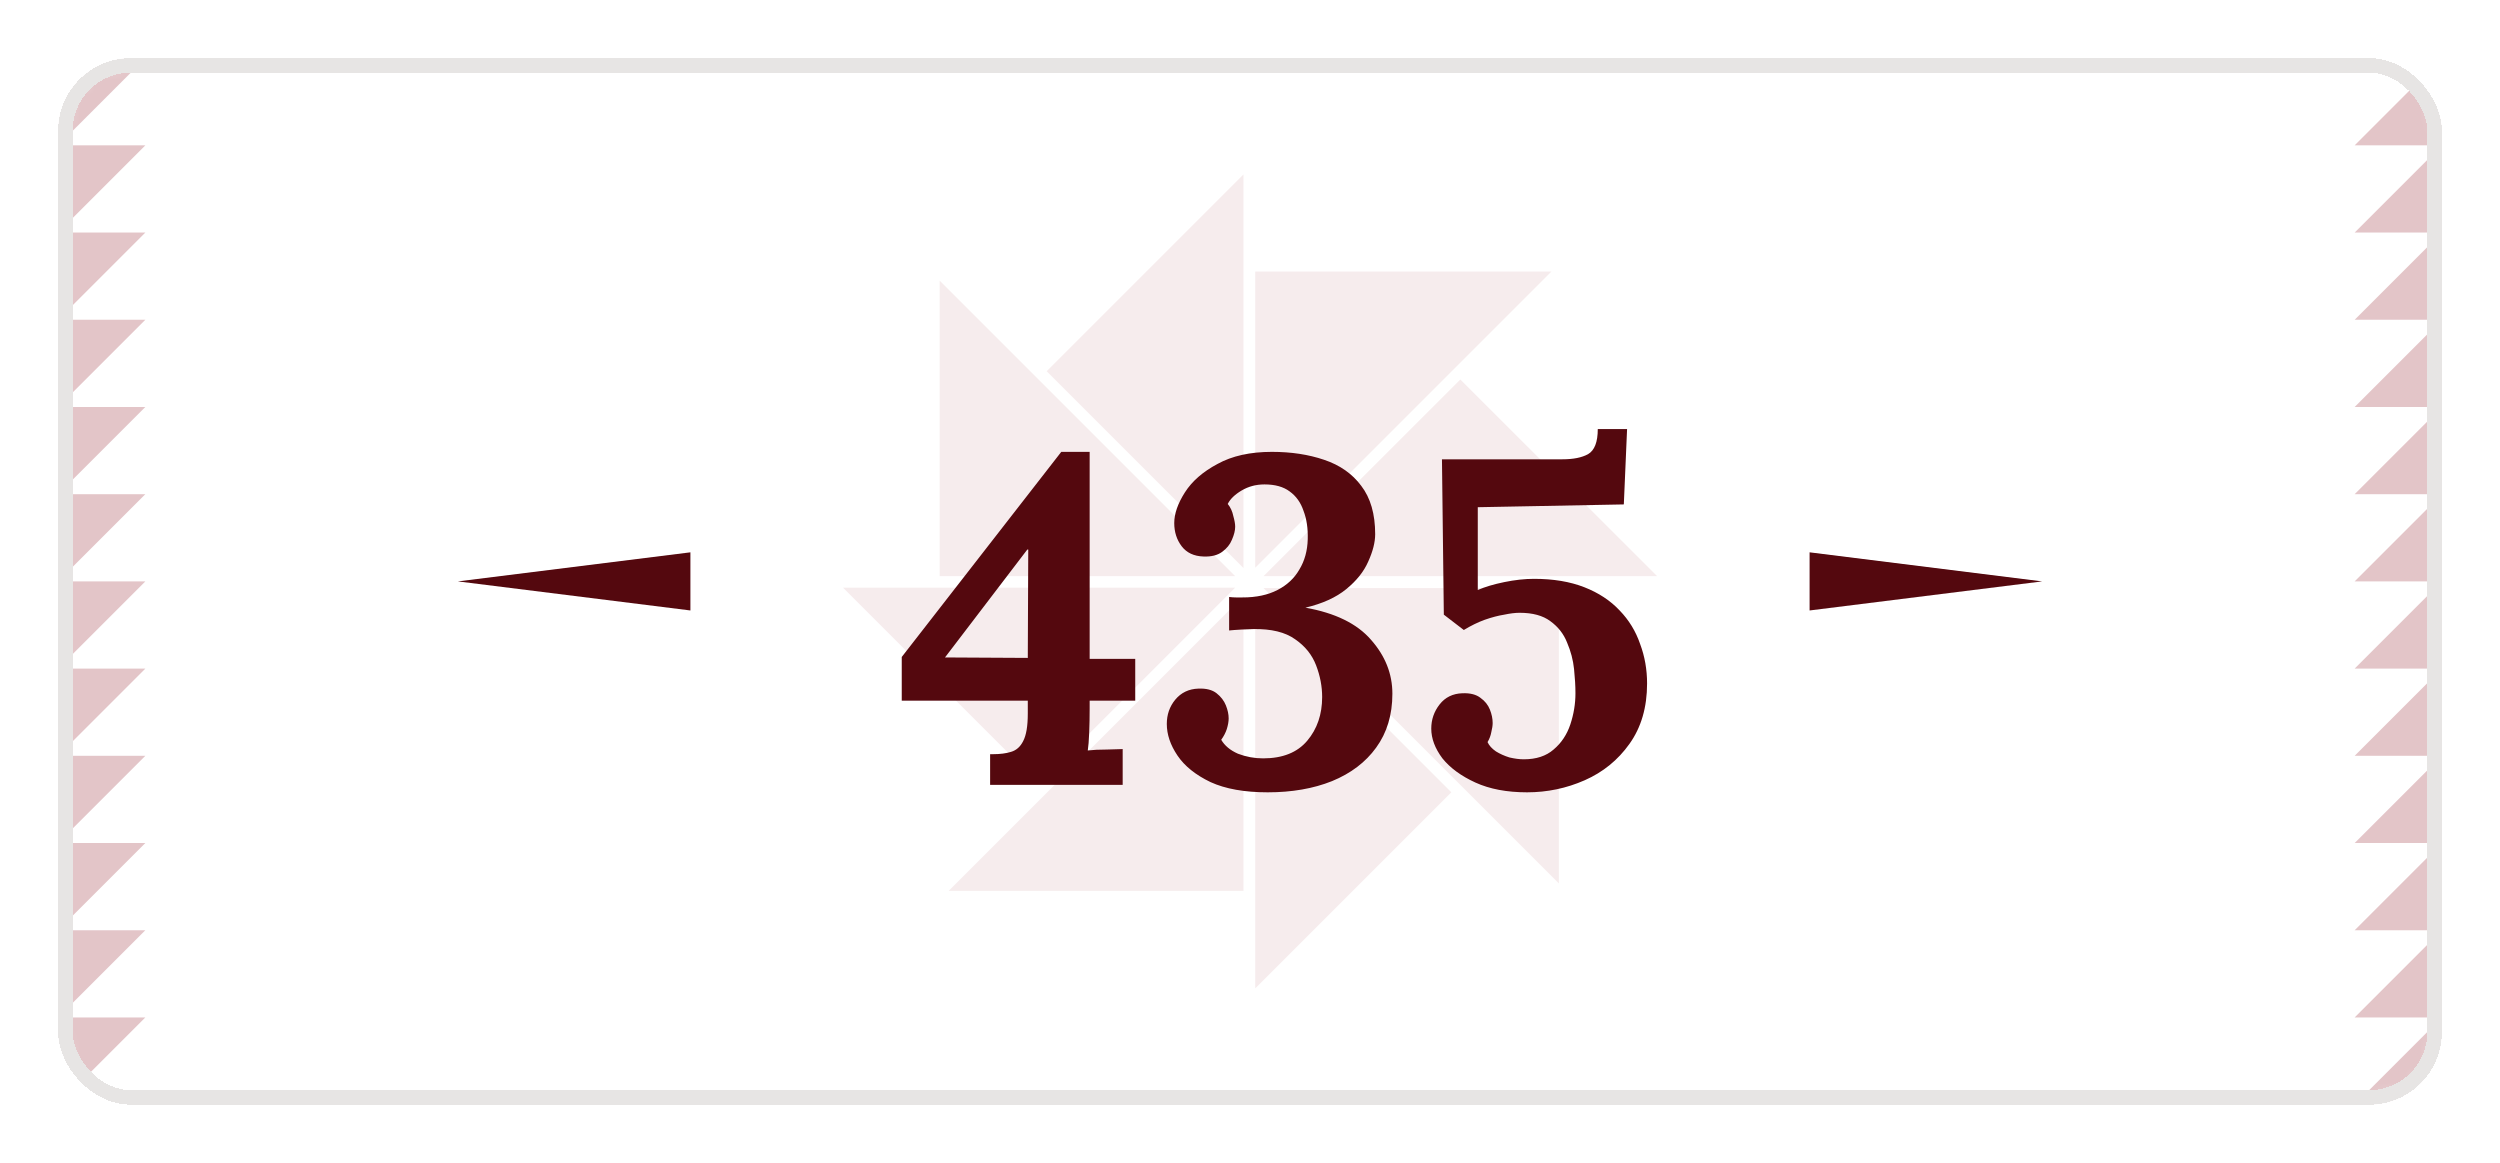 <svg width="172" height="80" viewBox="0 0 172 80" fill="none" xmlns="http://www.w3.org/2000/svg">
<g filter="url(#filter0_d_9779_92512)">
<g clip-path="url(#clip0_9779_92512)">
<mask id="mask0_9779_92512" style="mask-type:luminance" maskUnits="userSpaceOnUse" x="4" y="2" width="164" height="72">
<path d="M163 2H9C6.239 2 4 4.239 4 7V69C4 71.761 6.239 74 9 74H163C165.761 74 168 71.761 168 69V7C168 4.239 165.761 2 163 2Z" fill="white"/>
</mask>
<g mask="url(#mask0_9779_92512)">
<path d="M168 2H4V74H168V2Z" fill="white"/>
<path d="M10 32H4V38L10 32Z" fill="#E3C5C8"/>
<path d="M10 38H4V44L10 38Z" fill="#E3C5C8"/>
<path d="M10 14H4V20L10 14Z" fill="#E3C5C8"/>
<path d="M10 26H4V32L10 26Z" fill="#E3C5C8"/>
<path d="M10 20H4V26L10 20Z" fill="#E3C5C8"/>
<path d="M10 44H4V50L10 44Z" fill="#E3C5C8"/>
<path d="M4 2V8L10 2H4Z" fill="#E3C5C8"/>
<path d="M10 68H4V74L10 68Z" fill="#E3C5C8"/>
<path d="M4 8V14L10 8H4Z" fill="#E3C5C8"/>
<path d="M10 56H4V62L10 56Z" fill="#E3C5C8"/>
<path d="M10 62H4V68L10 62Z" fill="#E3C5C8"/>
<path d="M10 50H4V56L10 50Z" fill="#E3C5C8"/>
<path d="M162 44H168V38L162 44Z" fill="#E3C5C8"/>
<path d="M162 38H168V32L162 38Z" fill="#E3C5C8"/>
<path d="M162 62H168V56L162 62Z" fill="#E3C5C8"/>
<path d="M162 50H168V44L162 50Z" fill="#E3C5C8"/>
<path d="M162 56H168V50L162 56Z" fill="#E3C5C8"/>
<path d="M162 32H168V26L162 32Z" fill="#E3C5C8"/>
<path d="M168 74V68L162 74H168Z" fill="#E3C5C8"/>
<path d="M162 8H168V2L162 8Z" fill="#E3C5C8"/>
<path d="M168 68V62L162 68H168Z" fill="#E3C5C8"/>
<path d="M162 20H168V14L162 20Z" fill="#E3C5C8"/>
<path d="M162 14H168V8L162 14Z" fill="#E3C5C8"/>
<path d="M162 26H168V20L162 26Z" fill="#E3C5C8"/>
<path fill-rule="evenodd" clip-rule="evenodd" d="M72.01 23.54L85.55 10V37.08L72.01 23.54ZM86.36 16.68H106.74L86.36 37.06V16.68ZM114 37.64H86.93L100.47 24.11L114.01 37.64H114ZM58 38.43H84.98L71.49 51.92L58 38.43ZM65.27 59.29H85.55V39.01L65.27 59.29ZM64.65 37.64V17.31L84.98 37.64H64.65ZM86.36 66L99.85 52.51L86.36 39.02V66ZM107.25 38.46V58.78L86.93 38.46H107.25Z" fill="#F6ECED"/>
</g>
<path d="M47.5 40L31.5 38L47.5 36L47.5 40Z" fill="#54080E"/>
<g filter="url(#filter1_d_9779_92512)">
<path d="M72.968 44.752C72.968 45.328 72.958 45.883 72.936 46.416C72.915 46.949 72.883 47.355 72.84 47.632C73.203 47.589 73.64 47.568 74.152 47.568C74.664 47.547 75.027 47.536 75.24 47.536V50H66.12V47.888H66.312C66.803 47.888 67.219 47.835 67.56 47.728C67.923 47.621 68.2 47.376 68.392 46.992C68.606 46.587 68.712 45.957 68.712 45.104V44.208H60.04V41.2L71.016 27.088H72.968V41.328H76.104V44.208H72.968V44.752ZM68.68 33.808L63.016 41.232L68.712 41.264L68.744 33.808H68.68ZM85.22 50.512C83.62 50.512 82.308 50.277 81.284 49.808C80.26 49.317 79.503 48.709 79.012 47.984C78.522 47.259 78.276 46.533 78.276 45.808C78.276 45.168 78.468 44.613 78.852 44.144C79.258 43.653 79.791 43.397 80.452 43.376C80.986 43.355 81.402 43.461 81.7 43.696C81.999 43.931 82.212 44.208 82.34 44.528C82.468 44.848 82.532 45.147 82.532 45.424C82.532 45.637 82.49 45.883 82.404 46.16C82.319 46.416 82.191 46.661 82.02 46.896C82.255 47.301 82.639 47.621 83.172 47.856C83.727 48.069 84.303 48.176 84.9 48.176C86.244 48.176 87.258 47.771 87.94 46.96C88.623 46.149 88.964 45.147 88.964 43.952C88.964 43.227 88.826 42.501 88.548 41.776C88.271 41.051 87.791 40.453 87.108 39.984C86.426 39.493 85.466 39.259 84.228 39.28C84.079 39.28 83.812 39.291 83.428 39.312C83.044 39.333 82.756 39.355 82.564 39.376V37.072C82.735 37.093 82.895 37.104 83.044 37.104C83.194 37.104 83.343 37.104 83.492 37.104C84.431 37.104 85.231 36.933 85.892 36.592C86.554 36.251 87.055 35.781 87.396 35.184C87.759 34.587 87.951 33.893 87.972 33.104C87.994 32.357 87.898 31.707 87.684 31.152C87.492 30.576 87.172 30.128 86.724 29.808C86.298 29.488 85.722 29.328 84.996 29.328C84.42 29.328 83.898 29.467 83.428 29.744C82.959 30.021 82.639 30.331 82.468 30.672C82.66 30.907 82.788 31.184 82.852 31.504C82.938 31.803 82.98 32.048 82.98 32.24C82.98 32.496 82.906 32.795 82.756 33.136C82.628 33.456 82.404 33.733 82.084 33.968C81.764 34.203 81.338 34.309 80.804 34.288C80.143 34.267 79.642 34.032 79.3 33.584C78.959 33.136 78.788 32.603 78.788 31.984C78.788 31.344 79.034 30.64 79.524 29.872C80.015 29.104 80.762 28.453 81.764 27.92C82.767 27.365 84.015 27.088 85.508 27.088C86.831 27.088 88.026 27.269 89.092 27.632C90.18 27.995 91.034 28.592 91.652 29.424C92.292 30.256 92.612 31.365 92.612 32.752C92.612 33.307 92.452 33.936 92.132 34.64C91.834 35.323 91.332 35.952 90.628 36.528C89.924 37.104 88.986 37.531 87.812 37.808C89.86 38.171 91.364 38.907 92.324 40.016C93.306 41.125 93.796 42.363 93.796 43.728C93.796 45.179 93.423 46.416 92.676 47.44C91.951 48.443 90.938 49.211 89.636 49.744C88.356 50.256 86.884 50.512 85.22 50.512ZM103.062 50.512C101.676 50.512 100.492 50.288 99.51 49.84C98.529 49.392 97.772 48.837 97.239 48.176C96.727 47.493 96.471 46.811 96.471 46.128C96.471 45.509 96.662 44.955 97.046 44.464C97.43 43.973 97.953 43.717 98.615 43.696C99.148 43.675 99.564 43.781 99.862 44.016C100.161 44.229 100.375 44.496 100.503 44.816C100.631 45.136 100.695 45.445 100.695 45.744C100.695 45.915 100.663 46.128 100.599 46.384C100.556 46.619 100.471 46.843 100.343 47.056C100.449 47.291 100.641 47.504 100.919 47.696C101.196 47.867 101.505 48.005 101.847 48.112C102.209 48.197 102.54 48.24 102.839 48.24C103.692 48.24 104.375 48.016 104.887 47.568C105.42 47.12 105.804 46.544 106.039 45.84C106.273 45.136 106.391 44.421 106.391 43.696C106.391 43.205 106.359 42.651 106.295 42.032C106.231 41.413 106.071 40.805 105.815 40.208C105.58 39.611 105.196 39.12 104.663 38.736C104.151 38.352 103.447 38.16 102.551 38.16C102.252 38.16 101.9 38.203 101.495 38.288C101.089 38.352 100.641 38.469 100.151 38.64C99.681 38.811 99.201 39.045 98.71 39.344L97.335 38.288L97.207 27.6H105.495C106.241 27.6 106.828 27.483 107.255 27.248C107.703 26.992 107.927 26.416 107.927 25.52H109.943L109.719 30.704L99.671 30.896V36.592C100.161 36.379 100.769 36.197 101.495 36.048C102.22 35.899 102.903 35.824 103.543 35.824C104.865 35.824 106.017 36.016 106.999 36.4C107.98 36.784 108.791 37.317 109.431 38C110.071 38.661 110.54 39.429 110.839 40.304C111.159 41.157 111.319 42.064 111.319 43.024C111.319 44.667 110.913 46.053 110.103 47.184C109.313 48.293 108.289 49.125 107.031 49.68C105.772 50.235 104.449 50.512 103.062 50.512Z" fill="#54080E"/>
</g>
<path d="M124.5 36L140.5 38L124.5 40V36Z" fill="#54080E"/>
</g>
<rect x="4.5" y="2.5" width="163" height="71" rx="4.5" stroke="#E7E5E4" shape-rendering="crispEdges"/>
</g>
<defs>
<filter id="filter0_d_9779_92512" x="0" y="0" width="172" height="80" filterUnits="userSpaceOnUse" color-interpolation-filters="sRGB">
<feFlood flood-opacity="0" result="BackgroundImageFix"/>
<feColorMatrix in="SourceAlpha" type="matrix" values="0 0 0 0 0 0 0 0 0 0 0 0 0 0 0 0 0 0 127 0" result="hardAlpha"/>
<feOffset dy="2"/>
<feGaussianBlur stdDeviation="2"/>
<feComposite in2="hardAlpha" operator="out"/>
<feColorMatrix type="matrix" values="0 0 0 0 0.11 0 0 0 0 0.098 0 0 0 0 0.09 0 0 0 0.08 0"/>
<feBlend mode="normal" in2="BackgroundImageFix" result="effect1_dropShadow_9779_92512"/>
<feBlend mode="normal" in="SourceGraphic" in2="effect1_dropShadow_9779_92512" result="shape"/>
</filter>
<filter id="filter1_d_9779_92512" x="60.039" y="25.52" width="53.281" height="26.992" filterUnits="userSpaceOnUse" color-interpolation-filters="sRGB">
<feFlood flood-opacity="0" result="BackgroundImageFix"/>
<feColorMatrix in="SourceAlpha" type="matrix" values="0 0 0 0 0 0 0 0 0 0 0 0 0 0 0 0 0 0 127 0" result="hardAlpha"/>
<feOffset dx="2" dy="2"/>
<feComposite in2="hardAlpha" operator="out"/>
<feColorMatrix type="matrix" values="0 0 0 0 1 0 0 0 0 1 0 0 0 0 1 0 0 0 1 0"/>
<feBlend mode="normal" in2="BackgroundImageFix" result="effect1_dropShadow_9779_92512"/>
<feBlend mode="normal" in="SourceGraphic" in2="effect1_dropShadow_9779_92512" result="shape"/>
</filter>
<clipPath id="clip0_9779_92512">
<rect x="4" y="2" width="164" height="72" rx="5" fill="white"/>
</clipPath>
</defs>
</svg>

